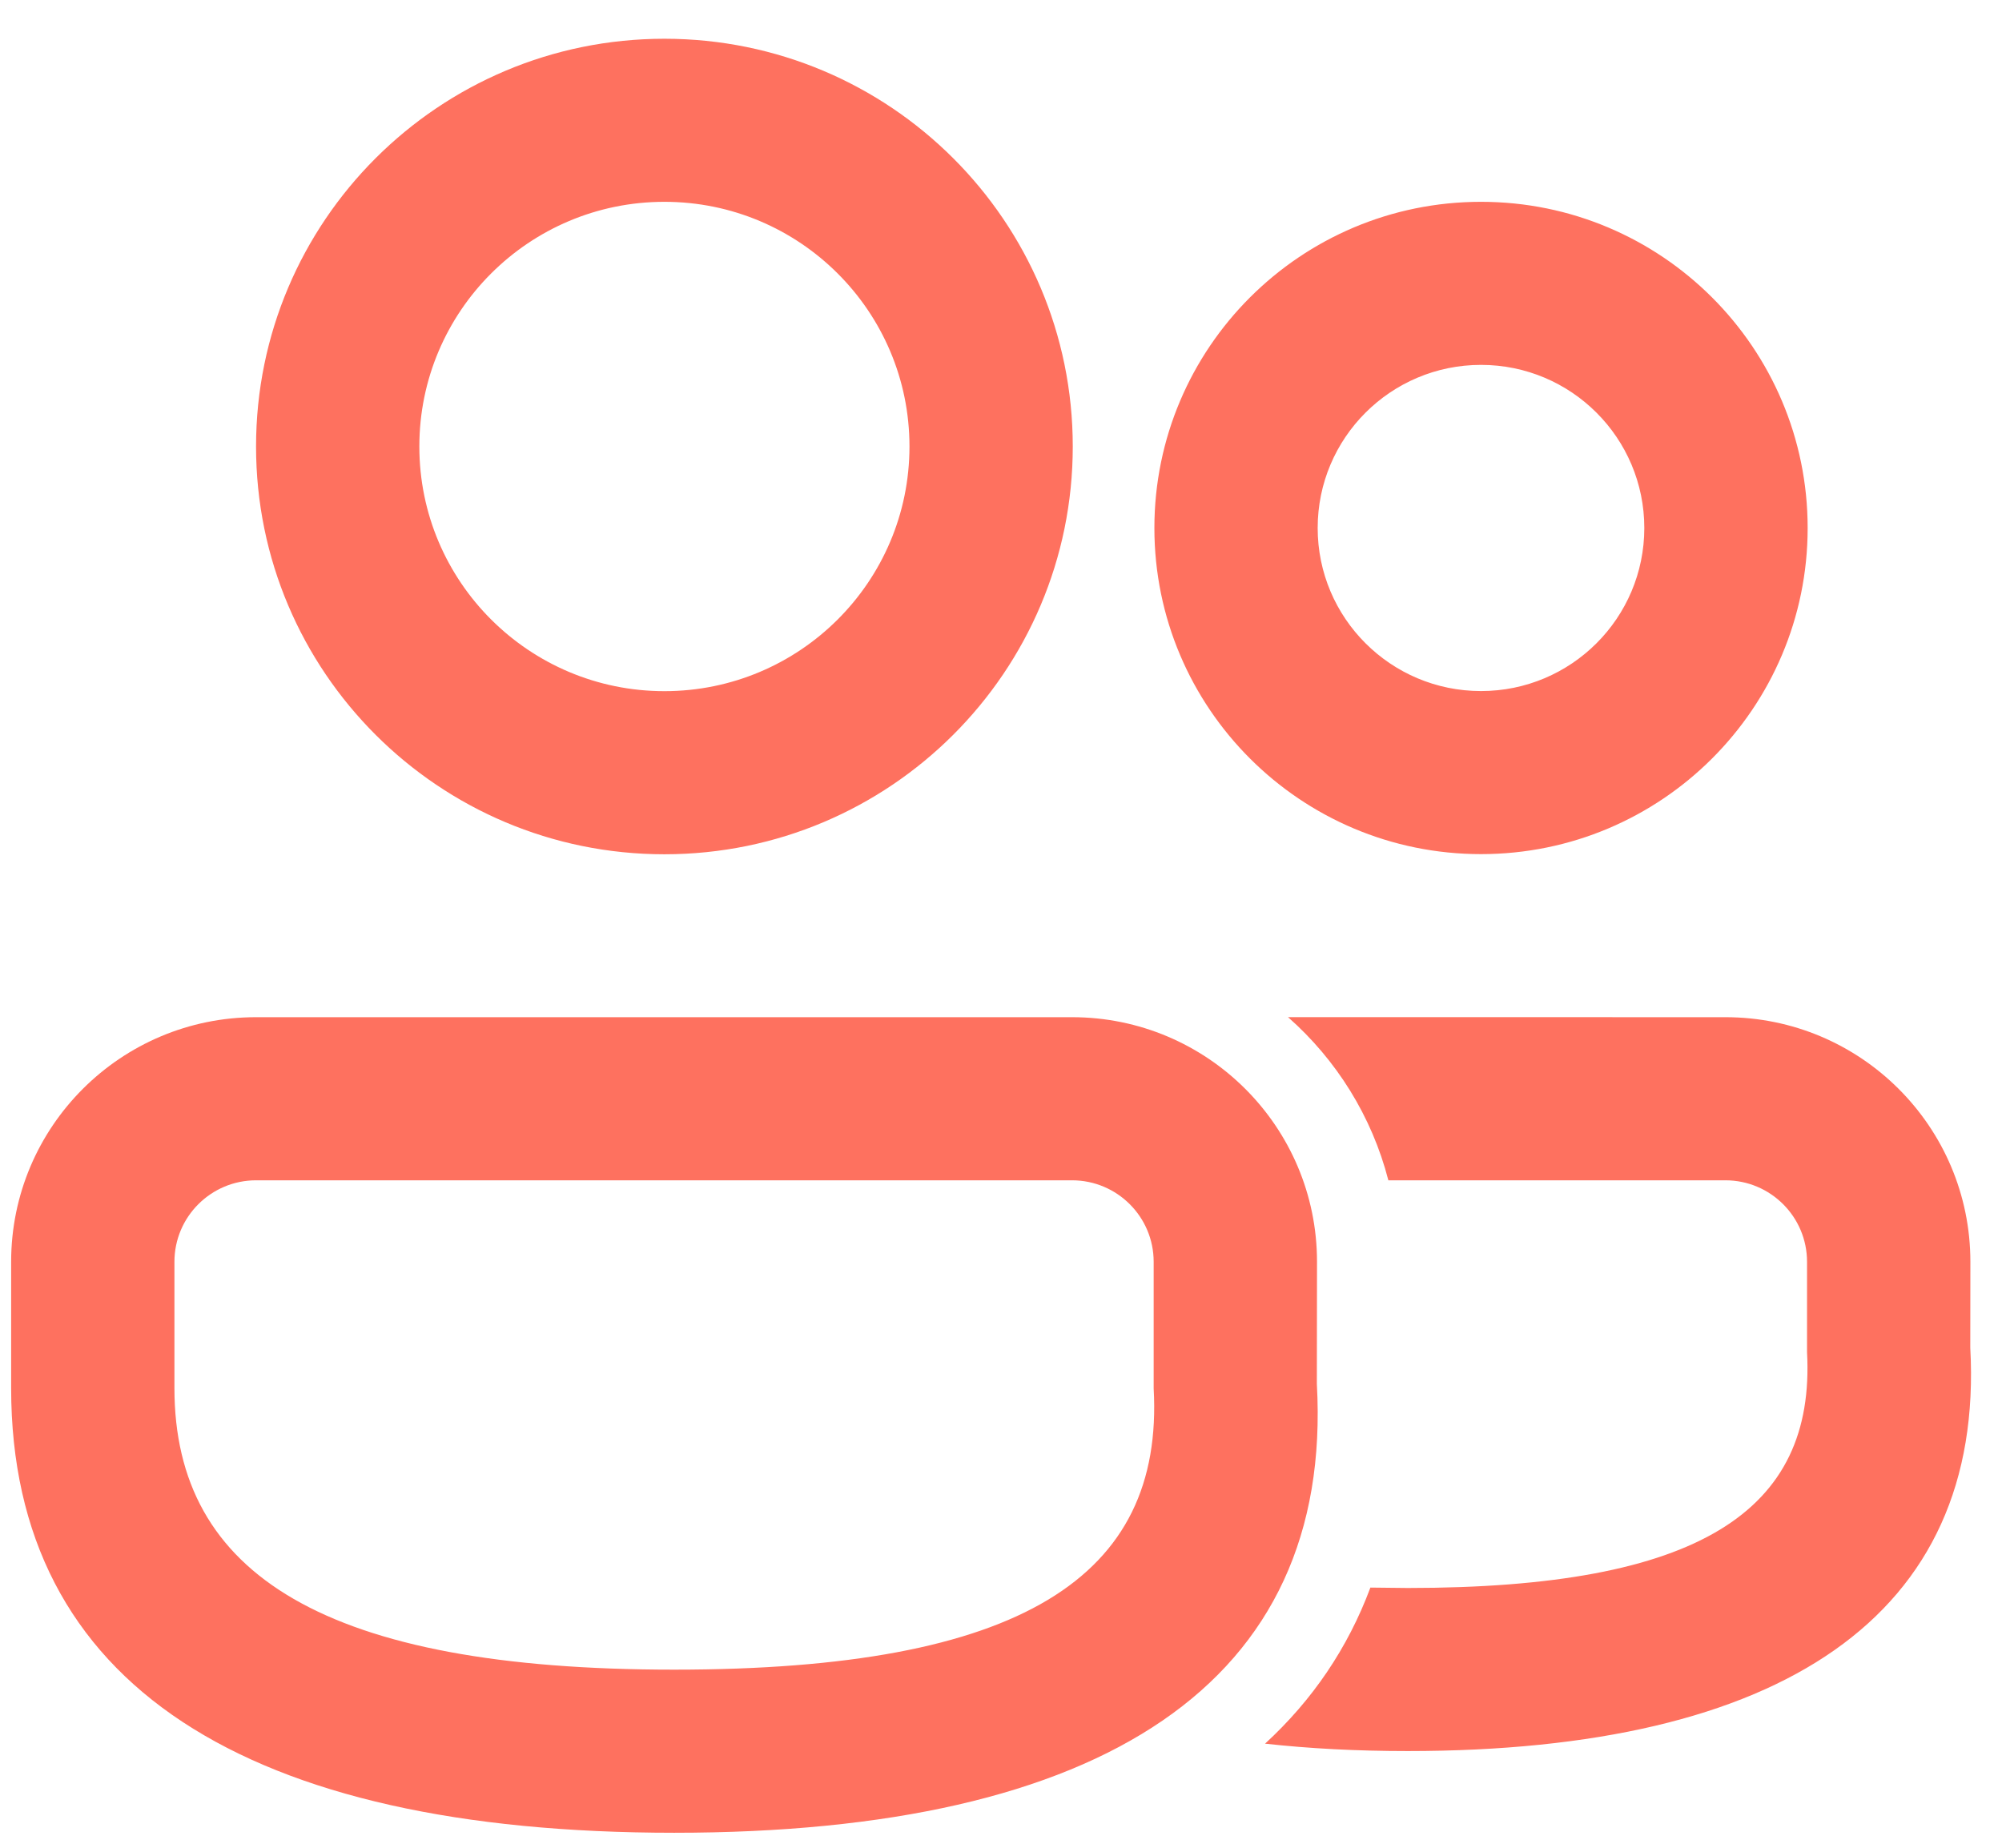 <svg width="39" height="36" viewBox="0 0 39 36" fill="none" xmlns="http://www.w3.org/2000/svg">
<path d="M20.883 19.818C23.519 19.818 25.656 21.952 25.656 24.584L25.653 26.962C25.98 32.797 21.48 35.708 13.134 35.708C4.816 35.708 0.217 32.836 0.217 27.045V24.584C0.217 21.952 2.353 19.818 4.989 19.818H20.883ZM33.611 19.818C36.247 19.818 38.384 21.952 38.384 24.584L38.382 26.257C38.669 31.492 34.693 34.116 27.424 34.116C26.437 34.116 25.51 34.068 24.644 33.972C25.568 33.123 26.257 32.109 26.696 30.931L27.424 30.939C33.101 30.939 35.37 29.441 35.202 26.345V24.584C35.202 23.707 34.49 22.996 33.611 22.996L27.046 22.996C26.724 21.746 26.031 20.645 25.091 19.817L33.611 19.818ZM20.883 22.996H4.989C4.111 22.996 3.398 23.707 3.398 24.584V27.045C3.398 30.686 6.351 32.53 13.134 32.53C19.891 32.53 22.678 30.728 22.474 27.051V24.584C22.474 23.707 21.762 22.996 20.883 22.996ZM12.943 0.755C17.337 0.755 20.898 4.312 20.898 8.699C20.898 13.087 17.337 16.644 12.943 16.644C8.549 16.644 4.988 13.087 4.988 8.699C4.988 4.312 8.549 0.755 12.943 0.755ZM28.851 3.932C32.365 3.932 35.214 6.777 35.214 10.287C35.214 13.796 32.365 16.641 28.851 16.641C25.337 16.641 22.488 13.796 22.488 10.287C22.488 6.777 25.337 3.932 28.851 3.932ZM12.943 3.932C10.307 3.932 8.169 6.066 8.169 8.699C8.169 11.332 10.307 13.466 12.943 13.466C15.579 13.466 17.717 11.332 17.717 8.699C17.717 6.066 15.579 3.932 12.943 3.932ZM28.851 7.109C27.094 7.109 25.669 8.532 25.669 10.287C25.669 12.041 27.094 13.464 28.851 13.464C30.608 13.464 32.032 12.041 32.032 10.287C32.032 8.532 30.608 7.109 28.851 7.109Z" fill="#FE715F"/>
</svg>
